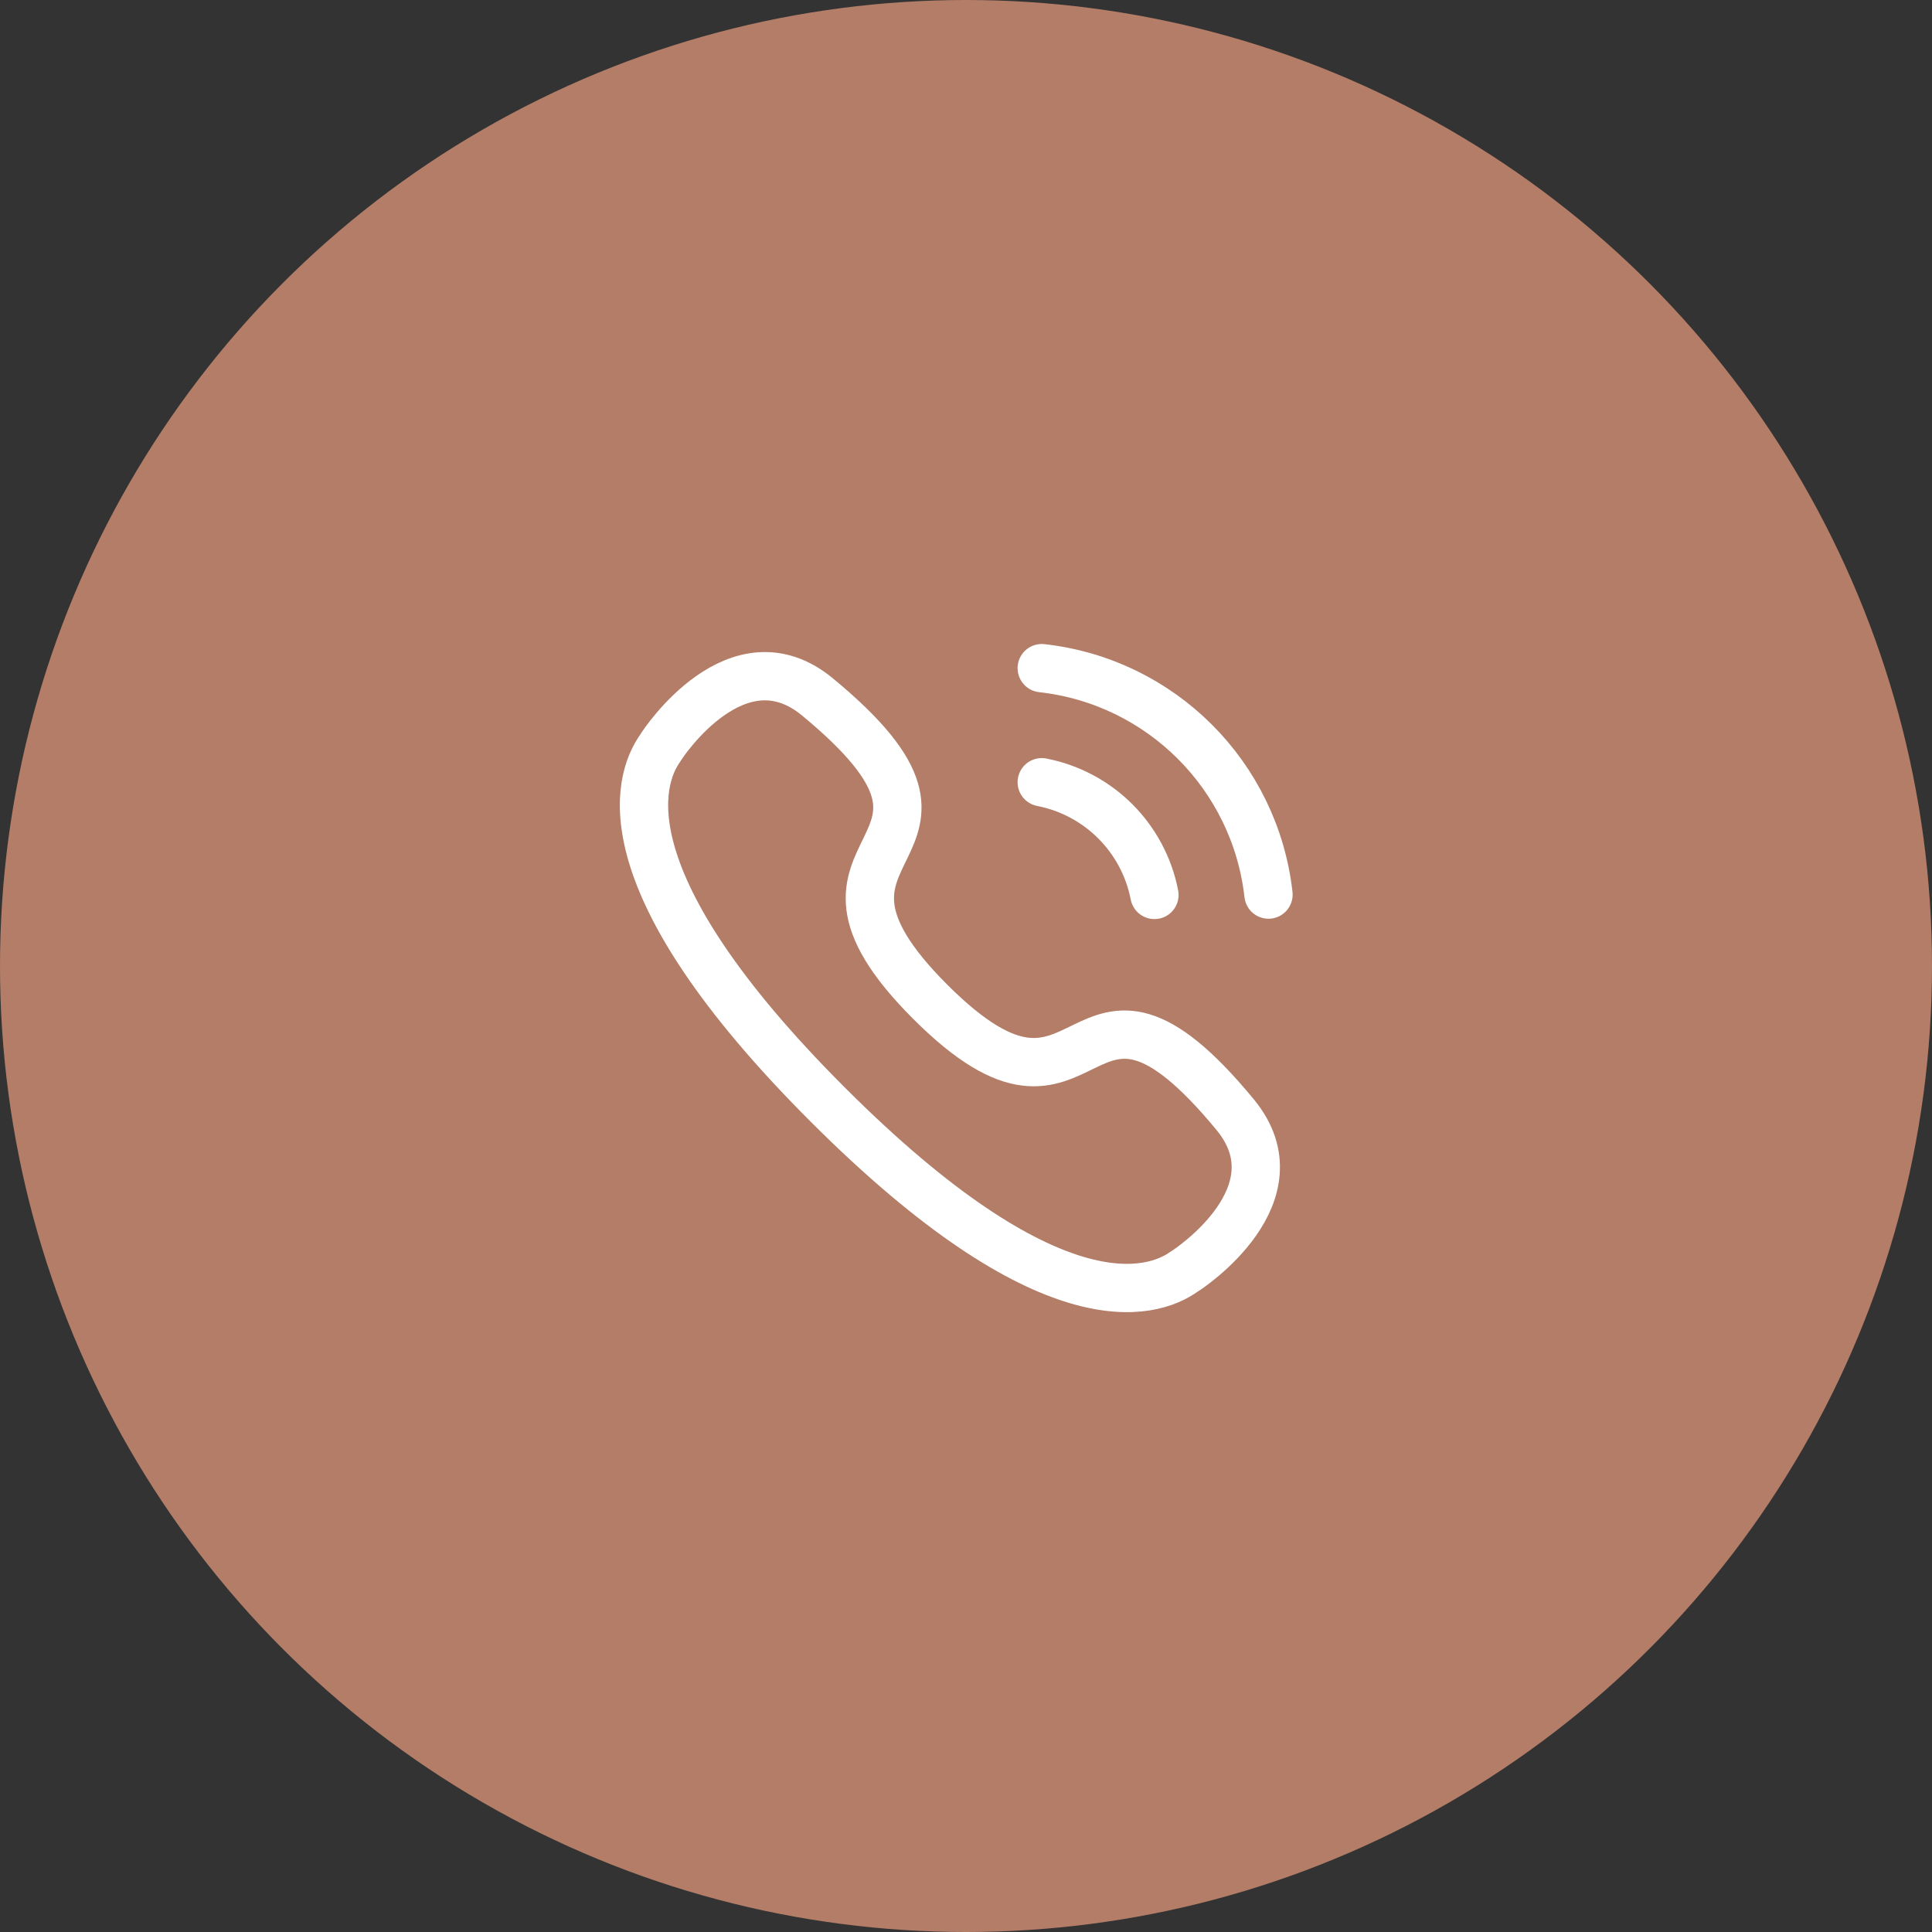<svg width="60" height="60" viewBox="0 0 60 60" fill="none" xmlns="http://www.w3.org/2000/svg">
<rect x="0" y="0" width="60" height="60" fill="#333333" stroke="none"/>
<circle cx="30" cy="30" r="30" fill="#B37D68"/>
<path d="M32.352 20.75C36.053 21.161 38.977 24.081 39.394 27.782" stroke="white" stroke-width="1.5" stroke-linecap="round" stroke-linejoin="round"/>
<path d="M32.352 24.293C34.123 24.637 35.508 26.022 35.852 27.793" stroke="white" stroke-width="1.5" stroke-linecap="round" stroke-linejoin="round"/>
<path fill-rule="evenodd" clip-rule="evenodd" d="M25.701 34.299C18.802 27.4 19.783 24.241 20.511 23.223C20.604 23.059 22.907 19.612 25.375 21.634C31.501 26.68 23.745 25.966 28.889 31.111C34.035 36.255 33.32 28.5 38.366 34.625C40.388 37.094 36.941 39.396 36.778 39.489C35.76 40.217 32.599 41.198 25.701 34.299Z" stroke="white" stroke-width="1.5" stroke-linecap="round" stroke-linejoin="round"/>
</svg>

